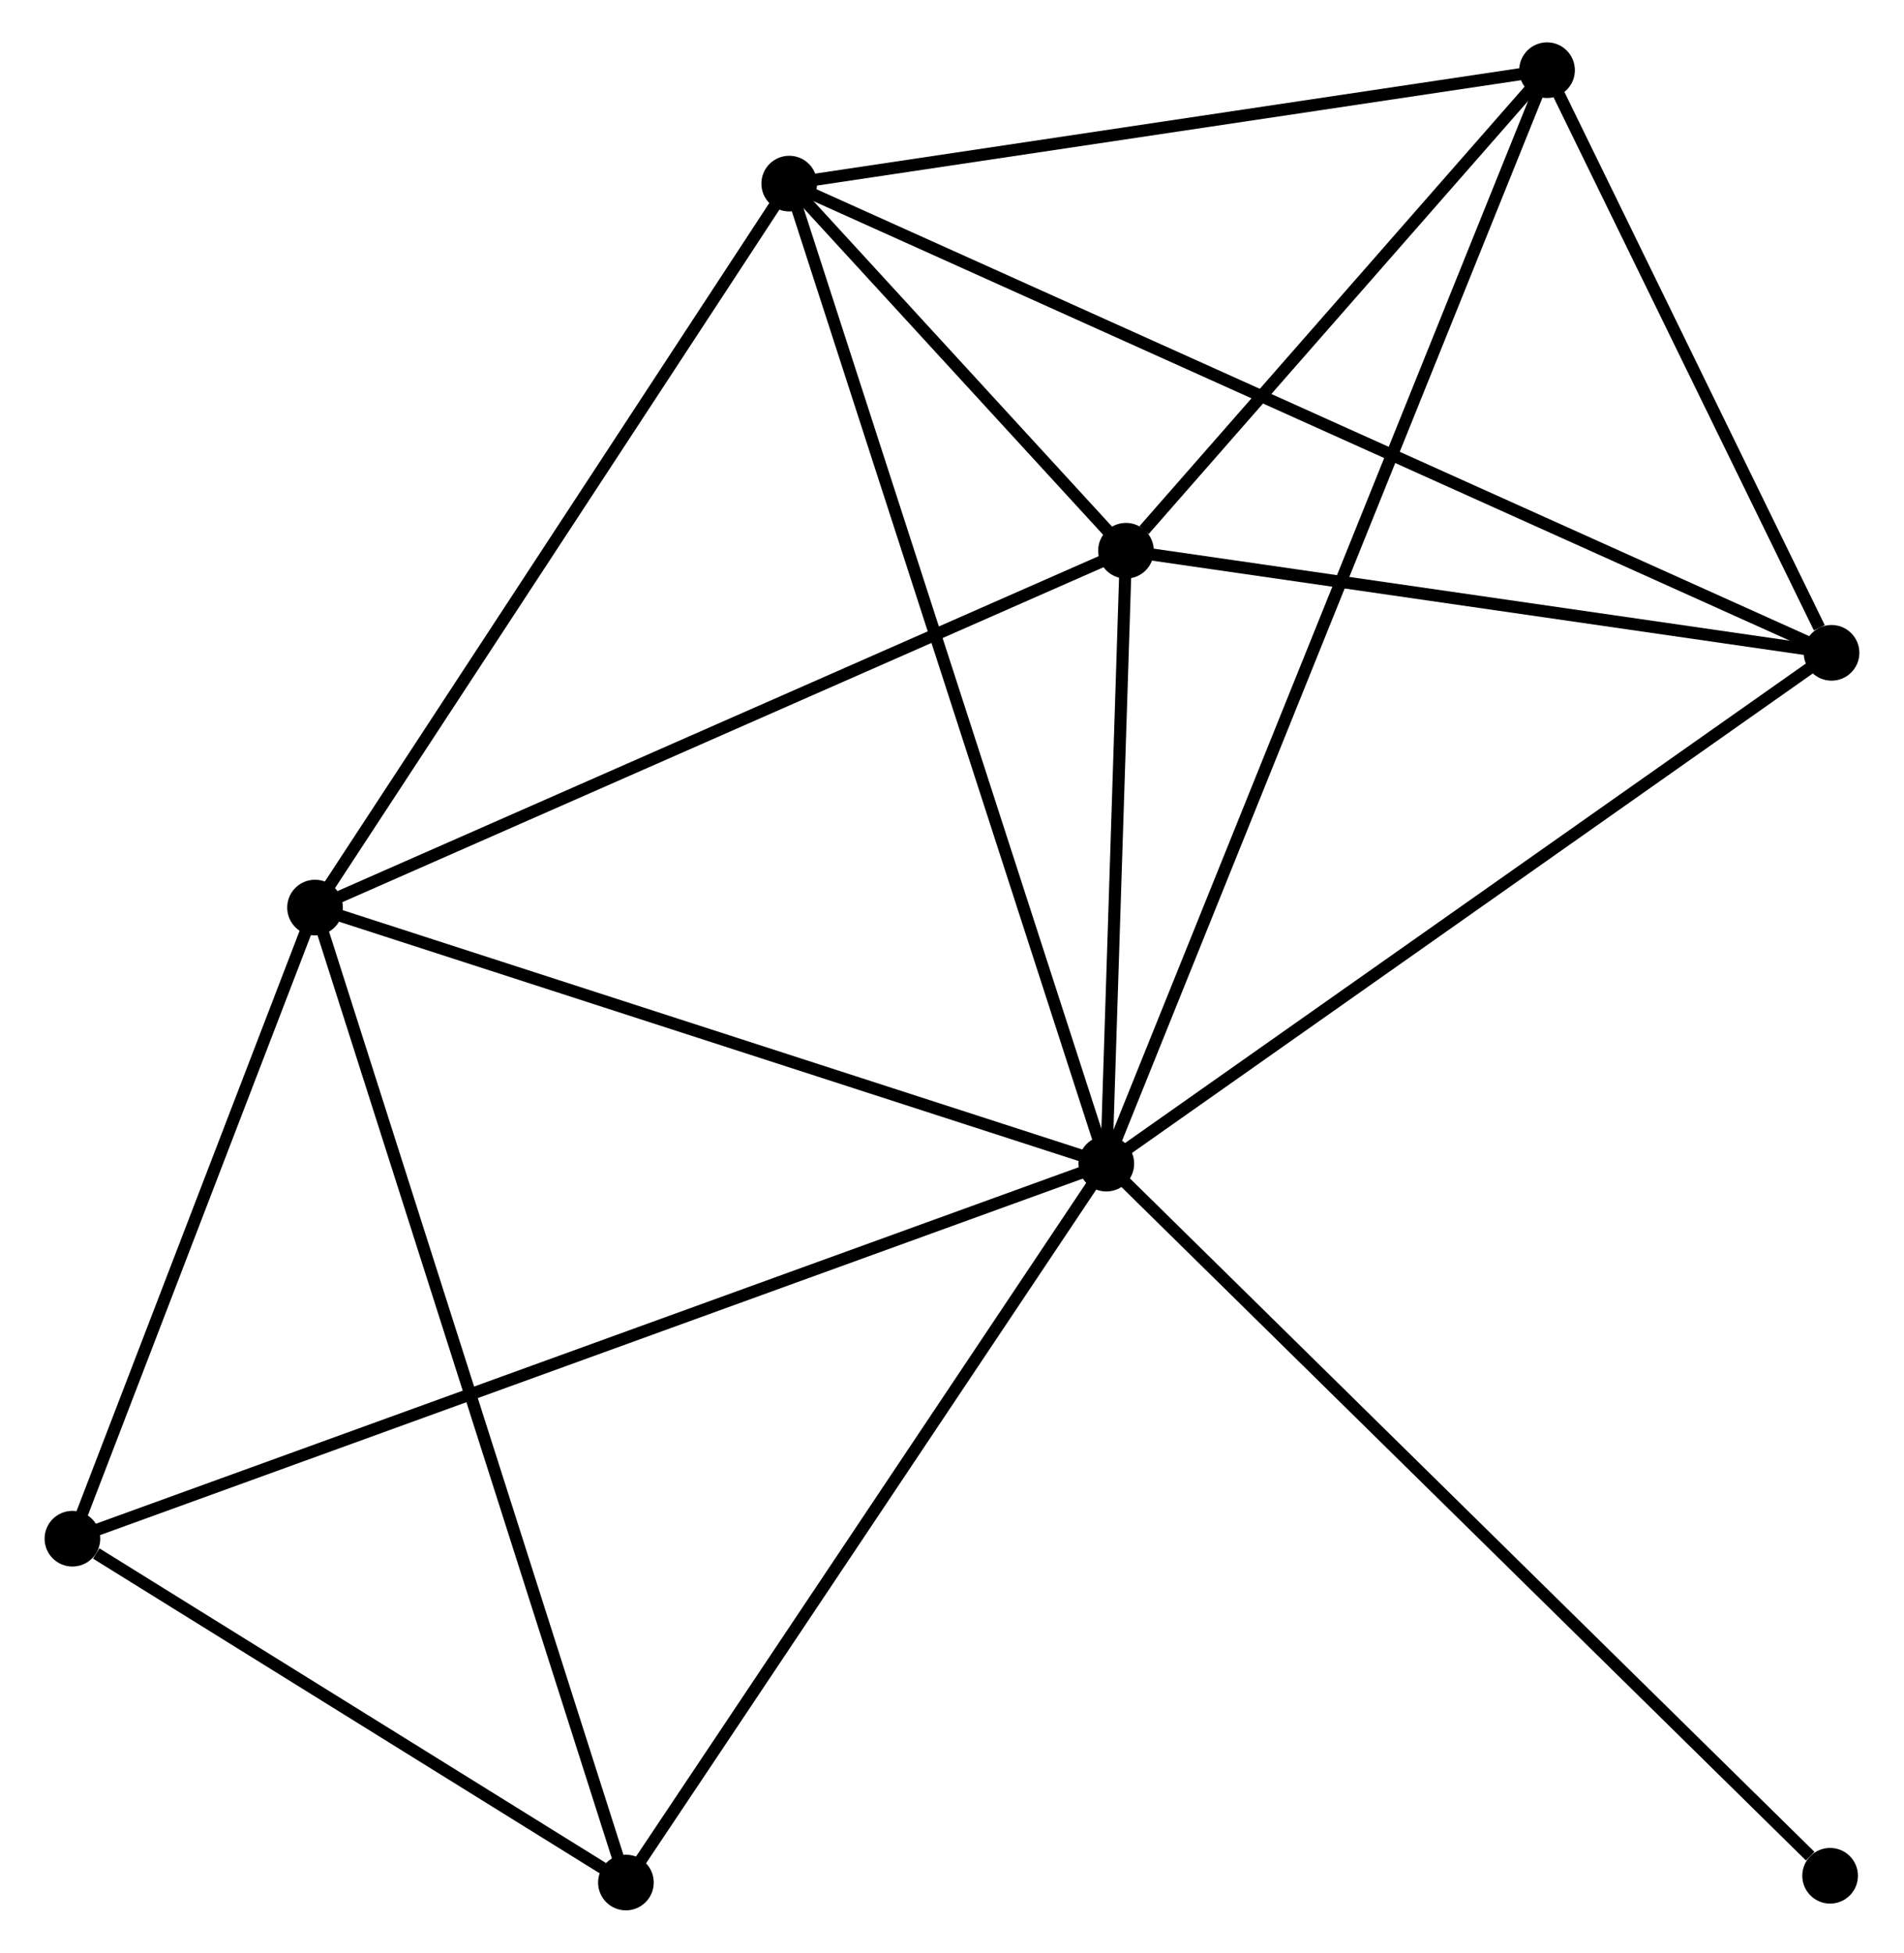 <?xml version="1.0" encoding="UTF-8" standalone="no"?>
<!DOCTYPE svg PUBLIC "-//W3C//DTD SVG 1.1//EN"
 "http://www.w3.org/Graphics/SVG/1.1/DTD/svg11.dtd">
<!-- Generated by graphviz version 2.36.0 (20140111.2315)
 -->
<!-- Title: %3 Pages: 1 -->
<svg width="157pt" height="161pt"
 viewBox="0.00 0.00 156.99 161.37" xmlns="http://www.w3.org/2000/svg" xmlns:xlink="http://www.w3.org/1999/xlink">
<g id="graph0" class="graph" transform="scale(1 1) rotate(0) translate(4 157.366)">
<title>%3</title>
<!-- 0 -->
<g id="node1" class="node"><title>0</title>
<ellipse fill="black" stroke="black" cx="87.249" cy="-61.206" rx="1.8" ry="1.8"/>
</g>
<!-- 1 -->
<g id="node2" class="node"><title>1</title>
<ellipse fill="black" stroke="black" cx="88.874" cy="-111.855" rx="1.8" ry="1.8"/>
</g>
<!-- 0&#45;&#45;1 -->
<g id="edge1" class="edge"><title>0&#45;&#45;1</title>
<path fill="none" stroke="black" d="M87.319,-63.382C87.586,-71.713 88.542,-101.524 88.806,-109.743"/>
</g>
<!-- 2 -->
<g id="node3" class="node"><title>2</title>
<ellipse fill="black" stroke="black" cx="61.042" cy="-142.193" rx="1.8" ry="1.8"/>
</g>
<!-- 0&#45;&#45;2 -->
<g id="edge2" class="edge"><title>0&#45;&#45;2</title>
<path fill="none" stroke="black" d="M86.601,-63.208C82.975,-74.413 65.234,-129.24 61.667,-140.261"/>
</g>
<!-- 3 -->
<g id="node4" class="node"><title>3</title>
<ellipse fill="black" stroke="black" cx="21.851" cy="-82.367" rx="1.8" ry="1.8"/>
</g>
<!-- 0&#45;&#45;3 -->
<g id="edge3" class="edge"><title>0&#45;&#45;3</title>
<path fill="none" stroke="black" d="M85.362,-61.816C75.812,-64.907 32.895,-78.794 23.621,-81.795"/>
</g>
<!-- 4 -->
<g id="node5" class="node"><title>4</title>
<ellipse fill="black" stroke="black" cx="147.187" cy="-103.418" rx="1.8" ry="1.8"/>
</g>
<!-- 0&#45;&#45;4 -->
<g id="edge4" class="edge"><title>0&#45;&#45;4</title>
<path fill="none" stroke="black" d="M88.73,-62.249C96.951,-68.039 136.898,-96.171 145.538,-102.256"/>
</g>
<!-- 5 -->
<g id="node6" class="node"><title>5</title>
<ellipse fill="black" stroke="black" cx="123.674" cy="-151.566" rx="1.8" ry="1.8"/>
</g>
<!-- 0&#45;&#45;5 -->
<g id="edge5" class="edge"><title>0&#45;&#45;5</title>
<path fill="none" stroke="black" d="M88.01,-63.093C92.75,-74.853 118.189,-137.96 122.917,-149.689"/>
</g>
<!-- 6 -->
<g id="node7" class="node"><title>6</title>
<ellipse fill="black" stroke="black" cx="1.8" cy="-30.213" rx="1.8" ry="1.8"/>
</g>
<!-- 0&#45;&#45;6 -->
<g id="edge6" class="edge"><title>0&#45;&#45;6</title>
<path fill="none" stroke="black" d="M85.464,-60.559C74.344,-56.525 14.667,-34.88 3.575,-30.857"/>
</g>
<!-- 7 -->
<g id="node8" class="node"><title>7</title>
<ellipse fill="black" stroke="black" cx="47.545" cy="-1.8" rx="1.8" ry="1.8"/>
</g>
<!-- 0&#45;&#45;7 -->
<g id="edge7" class="edge"><title>0&#45;&#45;7</title>
<path fill="none" stroke="black" d="M86.103,-59.492C80.306,-50.817 54.25,-11.832 48.62,-3.408"/>
</g>
<!-- 8 -->
<g id="node9" class="node"><title>8</title>
<ellipse fill="black" stroke="black" cx="147.069" cy="-2.359" rx="1.8" ry="1.8"/>
</g>
<!-- 0&#45;&#45;8 -->
<g id="edge8" class="edge"><title>0&#45;&#45;8</title>
<path fill="none" stroke="black" d="M88.728,-59.751C96.932,-51.681 136.8,-12.461 145.423,-3.979"/>
</g>
<!-- 1&#45;&#45;2 -->
<g id="edge9" class="edge"><title>1&#45;&#45;2</title>
<path fill="none" stroke="black" d="M87.377,-113.486C82.5,-118.803 67.105,-135.585 62.413,-140.699"/>
</g>
<!-- 1&#45;&#45;3 -->
<g id="edge10" class="edge"><title>1&#45;&#45;3</title>
<path fill="none" stroke="black" d="M87.217,-111.126C78.025,-107.082 33.357,-87.43 23.696,-83.179"/>
</g>
<!-- 1&#45;&#45;4 -->
<g id="edge11" class="edge"><title>1&#45;&#45;4</title>
<path fill="none" stroke="black" d="M90.814,-111.574C99.667,-110.293 136.188,-105.01 145.18,-103.709"/>
</g>
<!-- 1&#45;&#45;5 -->
<g id="edge12" class="edge"><title>1&#45;&#45;5</title>
<path fill="none" stroke="black" d="M90.369,-113.561C96.093,-120.093 116.575,-143.466 122.223,-149.91"/>
</g>
<!-- 2&#45;&#45;3 -->
<g id="edge13" class="edge"><title>2&#45;&#45;3</title>
<path fill="none" stroke="black" d="M59.912,-140.467C54.189,-131.731 28.469,-92.471 22.912,-83.987"/>
</g>
<!-- 2&#45;&#45;4 -->
<g id="edge14" class="edge"><title>2&#45;&#45;4</title>
<path fill="none" stroke="black" d="M62.842,-141.384C74.053,-136.337 134.216,-109.257 145.398,-104.224"/>
</g>
<!-- 2&#45;&#45;5 -->
<g id="edge15" class="edge"><title>2&#45;&#45;5</title>
<path fill="none" stroke="black" d="M62.849,-142.464C71.835,-143.808 111.665,-149.769 121.482,-151.238"/>
</g>
<!-- 3&#45;&#45;6 -->
<g id="edge16" class="edge"><title>3&#45;&#45;6</title>
<path fill="none" stroke="black" d="M21.183,-80.632C18.139,-72.714 5.582,-40.051 2.49,-32.009"/>
</g>
<!-- 3&#45;&#45;7 -->
<g id="edge17" class="edge"><title>3&#45;&#45;7</title>
<path fill="none" stroke="black" d="M22.486,-80.376C26.041,-69.229 43.436,-14.686 46.932,-3.722"/>
</g>
<!-- 4&#45;&#45;5 -->
<g id="edge18" class="edge"><title>4&#45;&#45;5</title>
<path fill="none" stroke="black" d="M146.177,-105.487C142.309,-113.407 128.47,-141.745 124.654,-149.558"/>
</g>
<!-- 6&#45;&#45;7 -->
<g id="edge19" class="edge"><title>6&#45;&#45;7</title>
<path fill="none" stroke="black" d="M3.766,-28.992C11.29,-24.319 38.214,-7.596 45.638,-2.985"/>
</g>
</g>
</svg>
